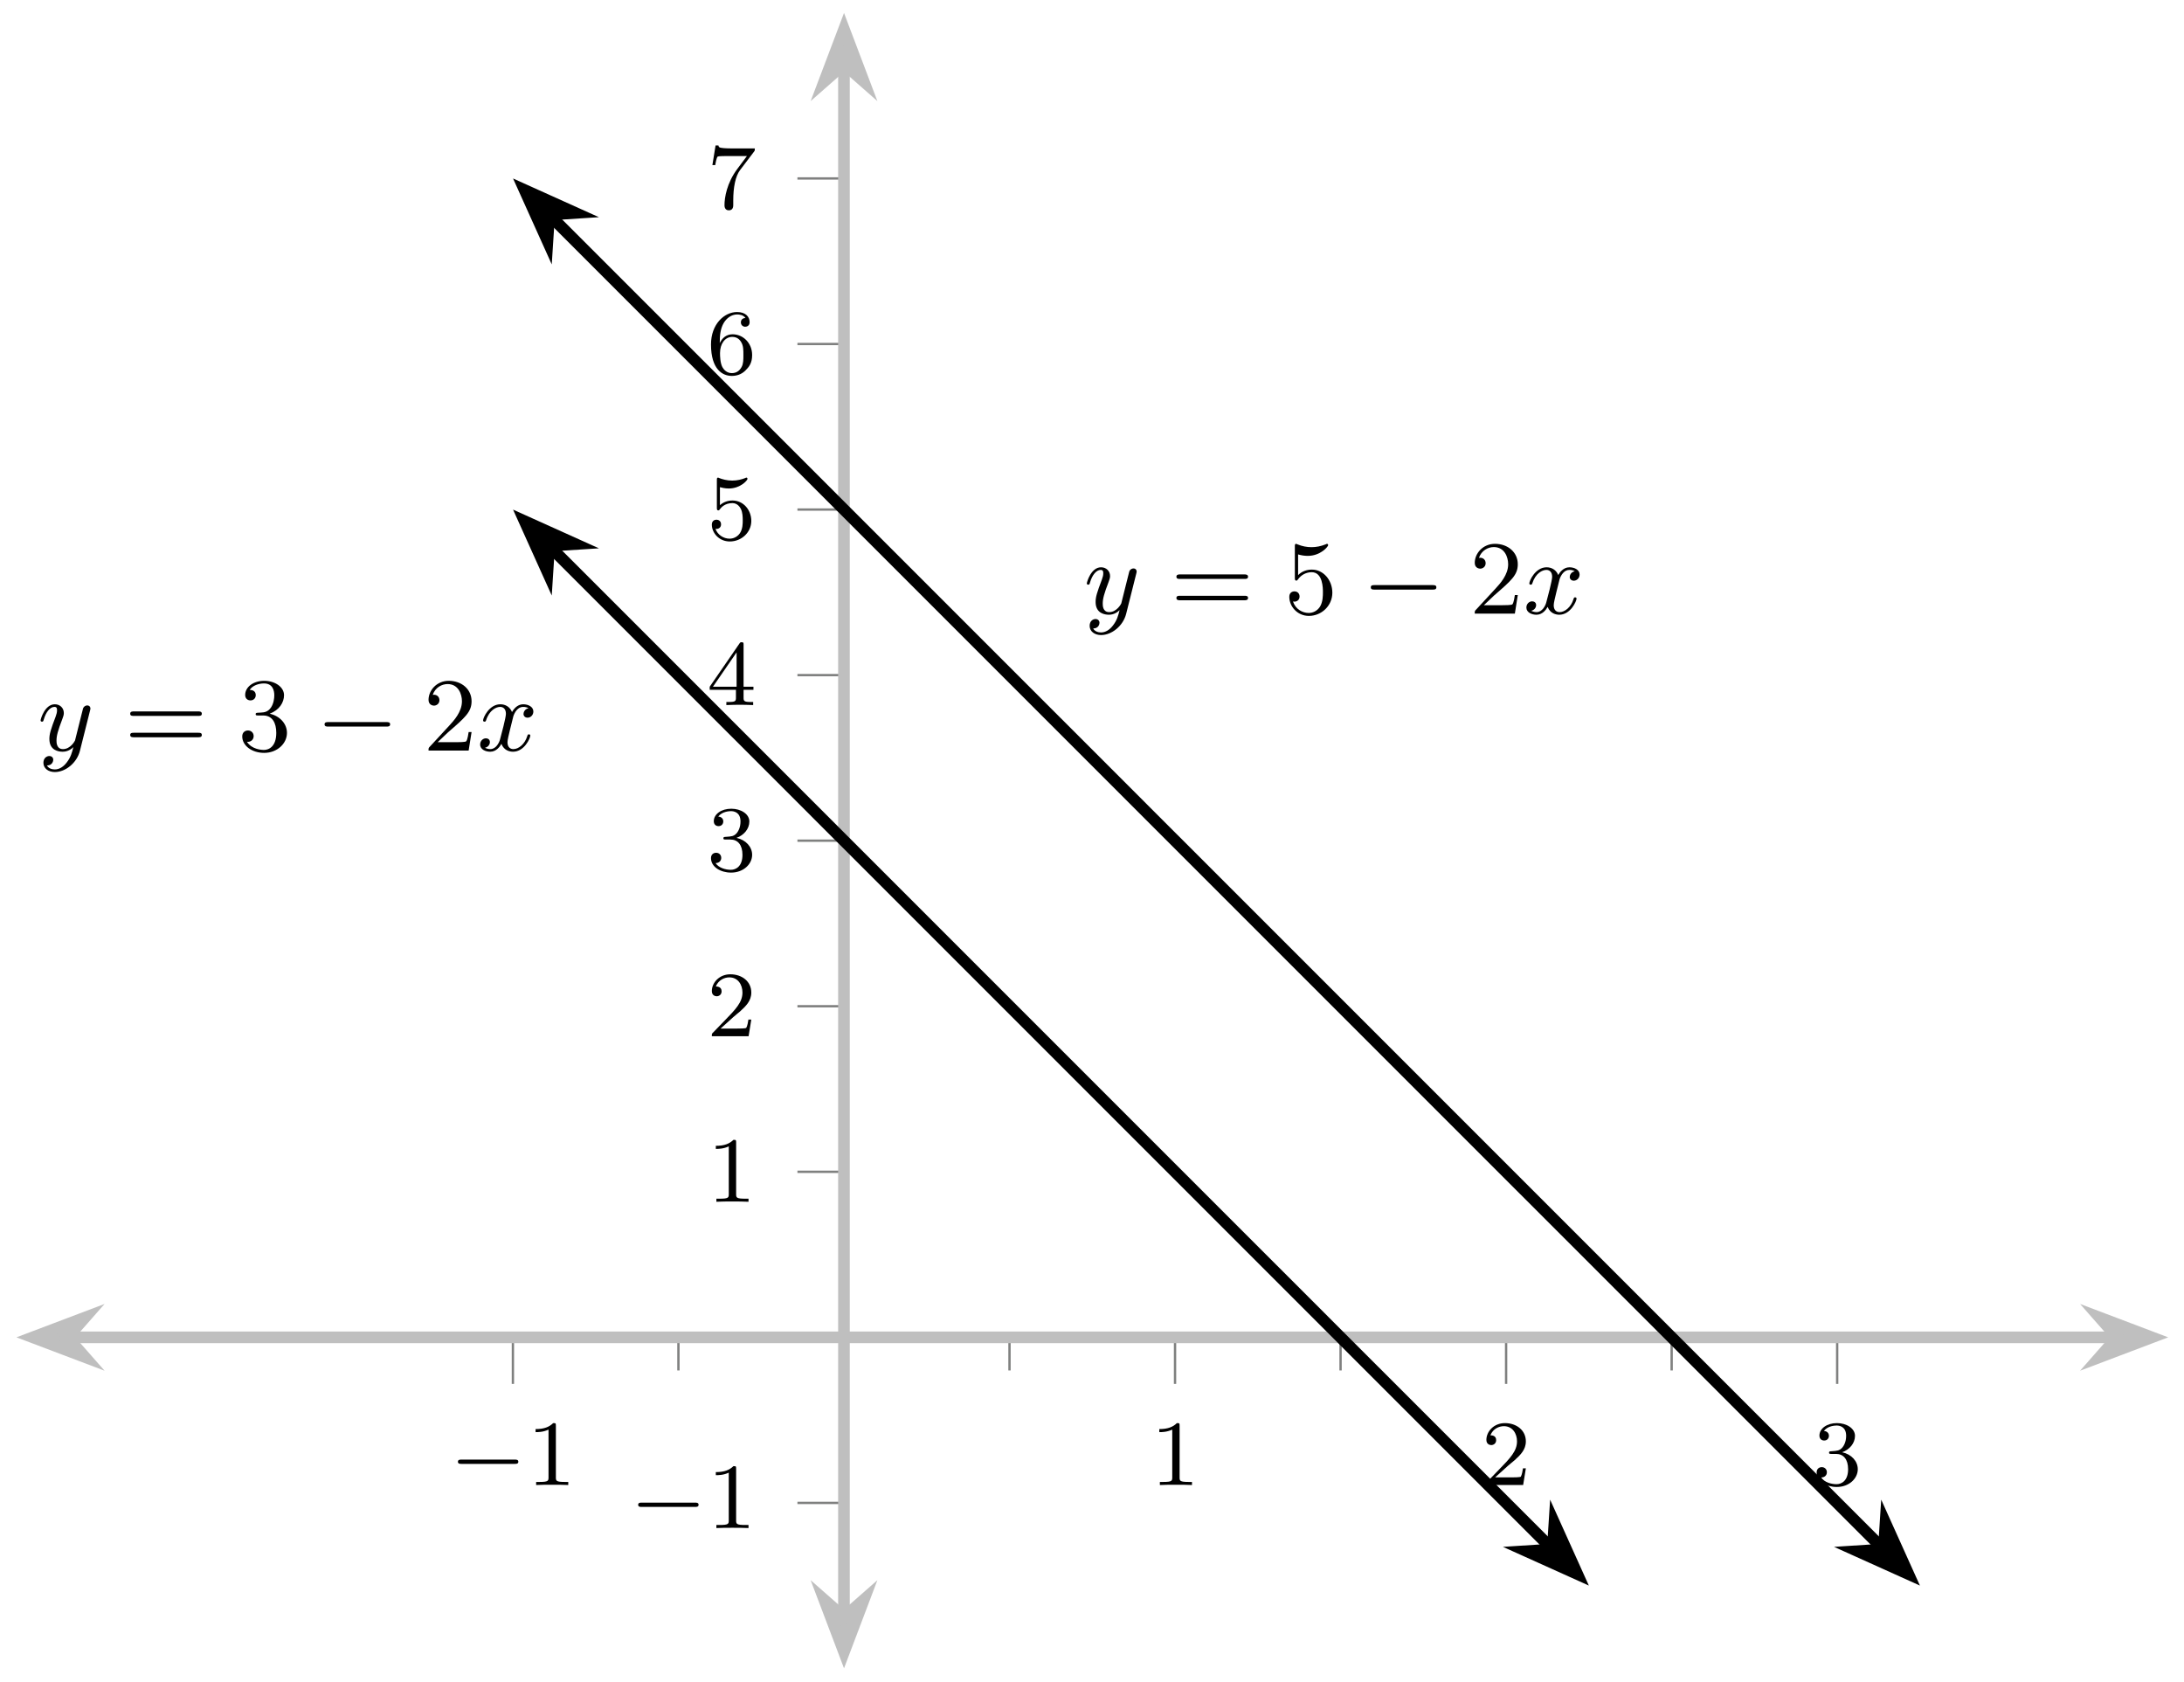 <svg xmlns="http://www.w3.org/2000/svg" xmlns:xlink="http://www.w3.org/1999/xlink" xmlns:inkscape="http://www.inkscape.org/namespaces/inkscape" version="1.1" width="187" height="144" viewBox="0 0 187 144">
<defs>
<path id="font_1_1" d="M.699 .227C.715 .227 .737 .227 .737 .25 .737 .273 .715 .273 .699 .273H.126C.11 .273 .088 .273 .088 .25 .088 .227 .11 .227 .126 .227H.699Z"/>
<path id="font_2_1" d="M.314 .637C.314 .664 .312 .665 .285 .665 .244 .625 .191 .601 .096 .601V.568C.123 .568 .177 .568 .235 .595V.082C.235 .045 .232 .033 .137 .033H.102V0C.143 .003 .229 .003 .274 .003 .319 .003 .406 .003 .447 0V.033H.412C.317 .033 .314 .045 .314 .082V.637Z"/>
<path id="font_2_2" d="M.282 .204C.298 .219 .34 .252 .356 .266 .418 .323 .477 .378 .477 .469 .477 .588 .377 .665 .252 .665 .132 .665 .053 .574 .053 .485 .053 .436 .092 .429 .106 .429 .127 .429 .158 .444 .158 .482 .158 .534 .108 .534 .096 .534 .125 .607 .192 .632 .241 .632 .334 .632 .382 .553 .382 .469 .382 .365 .309 .289 .191 .168L.065 .038C.053 .027 .053 .025 .053 0H.448L.477 .179H.446C.443 .159 .435 .109 .423 .09 .417 .082 .341 .082 .325 .082H.147L.282 .204Z"/>
<path id="font_2_3" d="M.253 .334C.332 .334 .382 .276 .382 .17 .382 .045 .311 .009 .258 .009 .203 .009 .128 .028 .093 .081 .129 .081 .154 .104 .154 .137 .154 .169 .131 .192 .099 .192 .072 .192 .044 .175 .044 .135 .044 .04 .146-.021 .26-.021 .393-.021 .486 .07 .486 .17 .486 .254 .42 .33 .318 .352 .397 .38 .456 .448 .456 .528 .456 .608 .366 .665 .262 .665 .155 .665 .074 .607 .074 .531 .074 .494 .099 .478 .125 .478 .156 .478 .176 .5 .176 .529 .176 .566 .144 .58 .122 .581 .164 .636 .241 .639 .259 .639 .285 .639 .361 .631 .361 .528 .361 .458 .332 .416 .318 .4 .288 .369 .265 .367 .204 .363 .185 .362 .177 .361 .177 .348 .177 .334 .186 .334 .203 .334H.253Z"/>
<path id="font_2_4" d="M.394 .647C.394 .667 .394 .675 .373 .675 .36 .675 .359 .674 .349 .66L.03 .197V.164H.312V.081C.312 .044 .309 .033 .232 .033H.209V0C.294 .003 .296 .003 .353 .003 .41 .003 .412 .003 .497 0V.033H.474C.397 .033 .394 .044 .394 .081V.164H.5V.197H.394V.647M.319 .566V.197H.065L.319 .566Z"/>
<path id="font_2_5" d="M.14 .562C.153 .558 .193 .548 .235 .548 .36 .548 .436 .636 .436 .651 .436 .662 .429 .665 .424 .665 .422 .665 .42 .665 .411 .66 .372 .645 .326 .633 .272 .633 .213 .633 .164 .648 .133 .66 .123 .665 .121 .665 .12 .665 .107 .665 .107 .654 .107 .636V.343C.107 .325 .107 .313 .123 .313 .131 .313 .134 .317 .139 .325 .151 .34 .189 .391 .274 .391 .33 .391 .357 .345 .366 .326 .383 .29 .385 .244 .385 .205 .385 .168 .384 .114 .356 .07 .337 .04 .297 .009 .244 .009 .179 .009 .115 .05 .092 .115 .095 .114 .101 .114 .102 .114 .13 .114 .152 .132 .152 .163 .152 .2 .123 .213 .103 .213 .085 .213 .053 .203 .053 .16 .053 .07 .131-.021 .246-.021 .371-.021 .477 .076 .477 .2 .477 .316 .393 .419 .275 .419 .225 .419 .178 .403 .14 .369V.562Z"/>
<path id="font_2_6" d="M.138 .331C.138 .414 .145 .487 .181 .548 .211 .598 .262 .639 .325 .639 .345 .639 .391 .636 .414 .601 .369 .599 .365 .565 .365 .554 .365 .524 .388 .507 .412 .507 .43 .507 .459 .518 .459 .556 .459 .616 .414 .665 .324 .665 .185 .665 .044 .533 .044 .317 .044 .046 .17-.021 .267-.021 .315-.021 .367-.008 .412 .035 .452 .074 .486 .116 .486 .203 .486 .334 .387 .426 .276 .426 .204 .426 .161 .38 .138 .331M.267 .009C.214 .009 .181 .046 .166 .074 .143 .119 .141 .187 .141 .225 .141 .324 .195 .398 .272 .398 .322 .398 .352 .372 .371 .337 .392 .3 .392 .255 .392 .204 .392 .153 .392 .109 .372 .073 .346 .027 .311 .009 .267 .009Z"/>
<path id="font_2_7" d="M.506 .609C.515 .62 .515 .622 .515 .644H.261C.236 .644 .205 .645 .18 .647 .128 .651 .127 .66 .124 .676H.093L.059 .465H.09C.092 .48 .103 .549 .117 .557 .128 .562 .203 .562 .218 .562H.43L.327 .424C.213 .272 .189 .114 .189 .035 .189 .025 .189-.021 .236-.021 .283-.021 .283 .024 .283 .036V.084C.283 .228 .307 .346 .356 .411L.506 .609Z"/>
<clipPath id="clip_3">
<path transform="matrix(1,0,0,-1,1.395,142.831)" d="M0 0H184.256V141.728H0Z"/>
</clipPath>
<path id="font_4_2" d="M.502 .385C.503 .39 .505 .396 .505 .402 .505 .415 .496 .431 .474 .431 .461 .431 .443 .423 .435 .404 .434 .4 .424 .359 .418 .337L.368 .137C.36 .108 .36 .106 .358 .097 .357 .093 .315 .014 .243 .014 .181 .014 .181 .077 .181 .096 .181 .141 .194 .19 .237 .302 .245 .325 .251 .339 .251 .358 .251 .407 .214 .442 .165 .442 .069 .442 .029 .3 .029 .288 .029 .279 .036 .276 .043 .276 .054 .276 .055 .282 .059 .295 .08 .369 .12 .417 .162 .417 .186 .417 .186 .398 .186 .384 .186 .367 .182 .349 .173 .325 .126 .201 .113 .159 .113 .111 .113 0 .203-.011 .24-.011 .289-.011 .324 .015 .342 .033 .329-.018 .318-.063 .279-.113 .249-.153 .209-.18 .165-.18 .137-.18 .104-.17 .09-.142 .143-.142 .15-.098 .15-.088 .15-.066 .134-.052 .112-.052 .088-.052 .056-.071 .056-.117 .056-.169 .102-.205 .165-.205 .267-.205 .376-.118 .405-.001L.502 .385Z"/>
<path id="font_5_4" d="M.708 .331C.722 .331 .741 .331 .741 .352 .741 .374 .719 .374 .704 .374H.094C.079 .374 .057 .374 .057 .352 .057 .331 .077 .331 .09 .331H.708M.704 .127C.719 .127 .741 .127 .741 .149 .741 .17 .722 .17 .708 .17H.09C.077 .17 .057 .17 .057 .149 .057 .127 .079 .127 .094 .127H.704Z"/>
<path id="font_5_3" d="M.104 .344C.104 .326 .104 .315 .118 .315 .126 .315 .129 .319 .135 .328 .165 .37 .213 .395 .265 .395 .372 .395 .372 .24 .372 .204 .372 .173 .372 .111 .344 .066 .317 .024 .275 .006 .236 .006 .177 .006 .11 .042 .086 .116 .087 .116 .093 .114 .1 .114 .12 .114 .149 .127 .149 .163 .149 .194 .127 .212 .1 .212 .079 .212 .051 .2 .051 .16 .051 .069 .127-.022 .238-.022 .359-.022 .462 .075 .462 .199 .462 .32 .376 .42 .267 .42 .219 .42 .17 .404 .135 .367V.565C.165 .556 .196 .551 .227 .551 .35 .551 .422 .64 .422 .653 .422 .662 .416 .666 .411 .666 .409 .666 .407 .666 .398 .661 .351 .642 .305 .634 .263 .634 .22 .634 .175 .642 .129 .661 .119 .666 .117 .666 .116 .666 .104 .666 .104 .656 .104 .639V.344Z"/>
<path id="font_6_1" d="M.675 .229C.693 .229 .712 .229 .712 .251 .712 .272 .692 .272 .675 .272H.123C.106 .272 .086 .272 .086 .251 .086 .229 .105 .229 .123 .229H.675Z"/>
<path id="font_5_1" d="M.462 .177H.434C.432 .164 .424 .105 .411 .089 .405 .08 .336 .08 .316 .08H.138L.237 .174C.401 .316 .462 .369 .462 .471 .462 .586 .367 .666 .244 .666 .129 .666 .051 .575 .051 .484 .051 .434 .094 .429 .103 .429 .125 .429 .155 .445 .155 .481 .155 .511 .134 .533 .103 .533 .098 .533 .095 .533 .091 .532 .115 .603 .179 .635 .233 .635 .335 .635 .37 .54 .37 .471 .37 .369 .293 .286 .245 .234L.062 .036C.051 .025 .051 .023 .051 0H.434L.462 .177Z"/>
<path id="font_4_1" d="M.492 .404C.455 .397 .444 .365 .444 .35 .444 .331 .458 .314 .483 .314 .511 .314 .538 .338 .538 .373 .538 .419 .488 .442 .441 .442 .381 .442 .346 .389 .334 .368 .315 .417 .271 .442 .223 .442 .116 .442 .058 .314 .058 .288 .058 .279 .065 .276 .072 .276 .081 .276 .084 .281 .086 .287 .117 .386 .183 .417 .221 .417 .25 .417 .276 .398 .276 .351 .276 .315 .233 .155 .22 .107 .212 .076 .182 .014 .127 .014 .107 .014 .086 .021 .076 .027 .103 .032 .123 .055 .123 .081 .123 .106 .104 .117 .085 .117 .056 .117 .03 .092 .03 .058 .03 .009 .084-.011 .126-.011 .184-.011 .218 .037 .233 .064 .258-.002 .317-.011 .344-.011 .452-.011 .509 .119 .509 .143 .509 .148 .506 .155 .496 .155 .485 .155 .484 .151 .479 .136 .457 .064 .399 .014 .347 .014 .318 .014 .291 .032 .291 .08 .291 .102 .305 .157 .314 .195 .318 .213 .345 .321 .347 .328 .359 .364 .389 .417 .44 .417 .458 .417 .477 .414 .492 .404Z"/>
<path id="font_5_2" d="M.305 .352C.398 .387 .442 .46 .442 .529 .442 .606 .357 .666 .253 .666 .149 .666 .071 .607 .071 .531 .071 .498 .093 .479 .122 .479 .151 .479 .172 .5 .172 .529 .172 .564 .148 .579 .114 .579 .14 .621 .201 .641 .25 .641 .333 .641 .349 .575 .349 .528 .349 .498 .343 .45 .318 .412 .287 .367 .252 .365 .223 .363 .198 .361 .196 .361 .188 .361 .179 .36 .171 .359 .171 .348 .171 .335 .179 .335 .196 .335H.243C.33 .335 .368 .265 .368 .169 .368 .041 .3 .006 .249 .006 .23 .006 .133 .011 .088 .084 .124 .079 .152 .104 .152 .138 .152 .171 .127 .192 .098 .192 .073 .192 .043 .177 .043 .135 .043 .046 .136-.022 .252-.022 .377-.022 .47 .067 .47 .169 .47 .257 .401 .331 .305 .352Z"/>
</defs>
<path transform="matrix(1,0,0,-1,1.395,142.831)" stroke-width=".199" stroke-linecap="butt" stroke-miterlimit="10" stroke-linejoin="miter" fill="none" stroke="#7f807f" d="M56.694 25.511V28.346M85.041 25.511V28.346M113.388 25.511V28.346M141.736 25.511V28.346"/>
<path transform="matrix(1,0,0,-1,1.395,142.831)" stroke-width=".199" stroke-linecap="butt" stroke-miterlimit="10" stroke-linejoin="miter" fill="none" stroke="#7f807f" d="M42.521 24.361V28.346M99.215 24.361V28.346M127.562 24.361V28.346M155.909 24.361V28.346"/>
<path transform="matrix(1,0,0,-1,1.395,142.831)" stroke-width=".199" stroke-linecap="butt" stroke-miterlimit="10" stroke-linejoin="miter" fill="none" stroke="#7f807f" d="M66.883 14.173H70.868M66.883 42.518H70.868M66.883 56.691H70.868M66.883 70.864H70.868M66.883 85.037H70.868M66.883 99.21H70.868M66.883 113.382H70.868M66.883 127.555H70.868"/>
<path transform="matrix(1,0,0,-1,1.395,142.831)" stroke-width=".996" stroke-linecap="butt" stroke-miterlimit="10" stroke-linejoin="miter" fill="none" stroke="#bfbfbf" d="M4.634 28.346H179.623"/>
<path transform="matrix(-1,-0,0,1,8.868,114.484)" d="M6.053 0 1.609 1.683 3.088 0 1.609-1.683Z" fill="#bfbfbf"/>
<path transform="matrix(-1,-0,0,1,8.868,114.484)" stroke-width=".996" stroke-linecap="butt" stroke-miterlimit="10" stroke-linejoin="miter" fill="none" stroke="#bfbfbf" d="M6.053 0 1.609 1.683 3.088 0 1.609-1.683Z"/>
<path transform="matrix(1,0,0,-1,178.188,114.484)" d="M6.053 0 1.609 1.683 3.088 0 1.609-1.683Z" fill="#bfbfbf"/>
<path transform="matrix(1,0,0,-1,178.188,114.484)" stroke-width=".996" stroke-linecap="butt" stroke-miterlimit="10" stroke-linejoin="miter" fill="none" stroke="#bfbfbf" d="M6.053 0 1.609 1.683 3.088 0 1.609-1.683Z"/>
<path transform="matrix(1,0,0,-1,1.395,142.831)" stroke-width=".996" stroke-linecap="butt" stroke-miterlimit="10" stroke-linejoin="miter" fill="none" stroke="#bfbfbf" d="M70.868 4.634V137.094"/>
<path transform="matrix(0,1,1,0,72.267,135.359)" d="M6.053 0 1.609 1.683 3.088 0 1.609-1.683Z" fill="#bfbfbf"/>
<path transform="matrix(0,1,1,0,72.267,135.359)" stroke-width=".996" stroke-linecap="butt" stroke-miterlimit="10" stroke-linejoin="miter" fill="none" stroke="#bfbfbf" d="M6.053 0 1.609 1.683 3.088 0 1.609-1.683Z"/>
<path transform="matrix(0,-1,-1,-0,72.267,8.569)" d="M6.053 0 1.609 1.683 3.088 0 1.609-1.683Z" fill="#bfbfbf"/>
<path transform="matrix(0,-1,-1,-0,72.267,8.569)" stroke-width=".996" stroke-linecap="butt" stroke-miterlimit="10" stroke-linejoin="miter" fill="none" stroke="#bfbfbf" d="M6.053 0 1.609 1.683 3.088 0 1.609-1.683Z"/>
<use data-text="&#x2212;" xlink:href="#font_1_1" transform="matrix(7.97,0,0,-7.97,38.507,127.127)"/>
<use data-text="1" xlink:href="#font_2_1" transform="matrix(7.97,0,0,-7.97,45.093,127.127)"/>
<use data-text="1" xlink:href="#font_2_1" transform="matrix(7.97,0,0,-7.97,98.498,127.127)"/>
<use data-text="2" xlink:href="#font_2_2" transform="matrix(7.97,0,0,-7.97,126.846,127.127)"/>
<use data-text="3" xlink:href="#font_2_3" transform="matrix(7.97,0,0,-7.97,155.195,127.127)"/>
<use data-text="&#x2212;" xlink:href="#font_1_1" transform="matrix(7.97,0,0,-7.97,53.94,130.811)"/>
<use data-text="1" xlink:href="#font_2_1" transform="matrix(7.97,0,0,-7.97,60.526,130.811)"/>
<use data-text="1" xlink:href="#font_2_1" transform="matrix(7.97,0,0,-7.97,60.527,102.879)"/>
<use data-text="2" xlink:href="#font_2_2" transform="matrix(7.97,0,0,-7.97,60.527,88.706)"/>
<use data-text="3" xlink:href="#font_2_3" transform="matrix(7.97,0,0,-7.97,60.527,74.532)"/>
<use data-text="4" xlink:href="#font_2_4" transform="matrix(7.97,0,0,-7.97,60.527,60.358)"/>
<use data-text="5" xlink:href="#font_2_5" transform="matrix(7.97,0,0,-7.97,60.527,46.186)"/>
<use data-text="6" xlink:href="#font_2_6" transform="matrix(7.97,0,0,-7.97,60.527,32.012)"/>
<use data-text="7" xlink:href="#font_2_7" transform="matrix(7.97,0,0,-7.97,60.527,17.838)"/>
<g clip-path="url(#clip_3)">
<path transform="matrix(1,0,0,-1,1.395,142.831)" stroke-width=".996" stroke-linecap="butt" stroke-miterlimit="10" stroke-linejoin="miter" fill="none" stroke="#000000" d="M45.797 95.933 46.359 95.371 50.198 91.533 54.037 87.694 57.875 83.856 61.714 80.017 65.553 76.179 69.391 72.34 73.23 68.502 77.069 64.664 80.907 60.825 84.746 56.987 88.585 53.148 92.423 49.31 96.262 45.471 100.101 41.633 103.939 37.794 107.778 33.956 111.617 30.117 115.455 26.279 119.294 22.441 123.132 18.602 126.971 14.764 130.81 10.925 131.372 10.363"/>
<path transform="matrix(-.707,-.707,-.707,.707,49.202,48.9)" d="M6.053 0 1.609 1.683 3.088 0 1.609-1.683Z"/>
<path transform="matrix(-.707,-.707,-.707,.707,49.202,48.9)" stroke-width=".996" stroke-linecap="butt" stroke-miterlimit="10" stroke-linejoin="miter" fill="none" stroke="#000000" d="M6.053 0 1.609 1.683 3.088 0 1.609-1.683Z"/>
<path transform="matrix(.707,.707,.707,-.707,130.767,130.461)" d="M6.053 0 1.609 1.683 3.088 0 1.609-1.683Z"/>
<path transform="matrix(.707,.707,.707,-.707,130.767,130.461)" stroke-width=".996" stroke-linecap="butt" stroke-miterlimit="10" stroke-linejoin="miter" fill="none" stroke="#000000" d="M6.053 0 1.609 1.683 3.088 0 1.609-1.683Z"/>
<path transform="matrix(1,0,0,-1,1.395,142.831)" stroke-width=".996" stroke-linecap="butt" stroke-miterlimit="10" stroke-linejoin="miter" fill="none" stroke="#000000" d="M45.797 124.279 47.54 122.536 52.56 117.516 57.58 112.497 62.6 107.477 67.62 102.458 72.639 97.438 77.659 92.419 82.679 87.399 87.699 82.379 92.719 77.36 97.738 72.34 102.758 67.321 107.778 62.301 112.798 57.282 117.818 52.262 122.837 47.243 127.857 42.223 132.877 37.204 137.897 32.184 142.917 27.165 147.936 22.145 152.956 17.126 157.976 12.106 159.719 10.363"/>
<path transform="matrix(-.707,-.707,-.707,.707,49.202,20.553)" d="M6.053 0 1.609 1.683 3.088 0 1.609-1.683Z"/>
<path transform="matrix(-.707,-.707,-.707,.707,49.202,20.553)" stroke-width=".996" stroke-linecap="butt" stroke-miterlimit="10" stroke-linejoin="miter" fill="none" stroke="#000000" d="M6.053 0 1.609 1.683 3.088 0 1.609-1.683Z"/>
<path transform="matrix(.707,.707,.707,-.707,159.115,130.461)" d="M6.053 0 1.609 1.683 3.088 0 1.609-1.683Z"/>
<path transform="matrix(.707,.707,.707,-.707,159.115,130.461)" stroke-width=".996" stroke-linecap="butt" stroke-miterlimit="10" stroke-linejoin="miter" fill="none" stroke="#000000" d="M6.053 0 1.609 1.683 3.088 0 1.609-1.683Z"/>
<use data-text="y" xlink:href="#font_4_2" transform="matrix(8.967,0,0,-8.967,92.796,52.527)"/>
<use data-text="=" xlink:href="#font_5_4" transform="matrix(8.967,0,0,-8.967,100.216,52.527)"/>
<use data-text="5" xlink:href="#font_5_3" transform="matrix(8.967,0,0,-8.967,109.936,52.527)"/>
<use data-text="&#x2212;" xlink:href="#font_6_1" transform="matrix(8.967,0,0,-8.967,116.6,52.527)"/>
<use data-text="2" xlink:href="#font_5_1" transform="matrix(8.967,0,0,-8.967,125.815,52.527)"/>
<use data-text="x" xlink:href="#font_4_1" transform="matrix(8.967,0,0,-8.967,130.424,52.527)"/>
<use data-text="y" xlink:href="#font_4_2" transform="matrix(8.967,0,0,-8.967,3.215,64.254)"/>
<use data-text="=" xlink:href="#font_5_4" transform="matrix(8.967,0,0,-8.967,10.636,64.254)"/>
<use data-text="3" xlink:href="#font_5_2" transform="matrix(8.967,0,0,-8.967,20.356,64.254)"/>
<use data-text="&#x2212;" xlink:href="#font_6_1" transform="matrix(8.967,0,0,-8.967,27.019,64.254)"/>
<use data-text="2" xlink:href="#font_5_1" transform="matrix(8.967,0,0,-8.967,36.235,64.254)"/>
<use data-text="x" xlink:href="#font_4_1" transform="matrix(8.967,0,0,-8.967,40.843,64.254)"/>
</g>
</svg>
